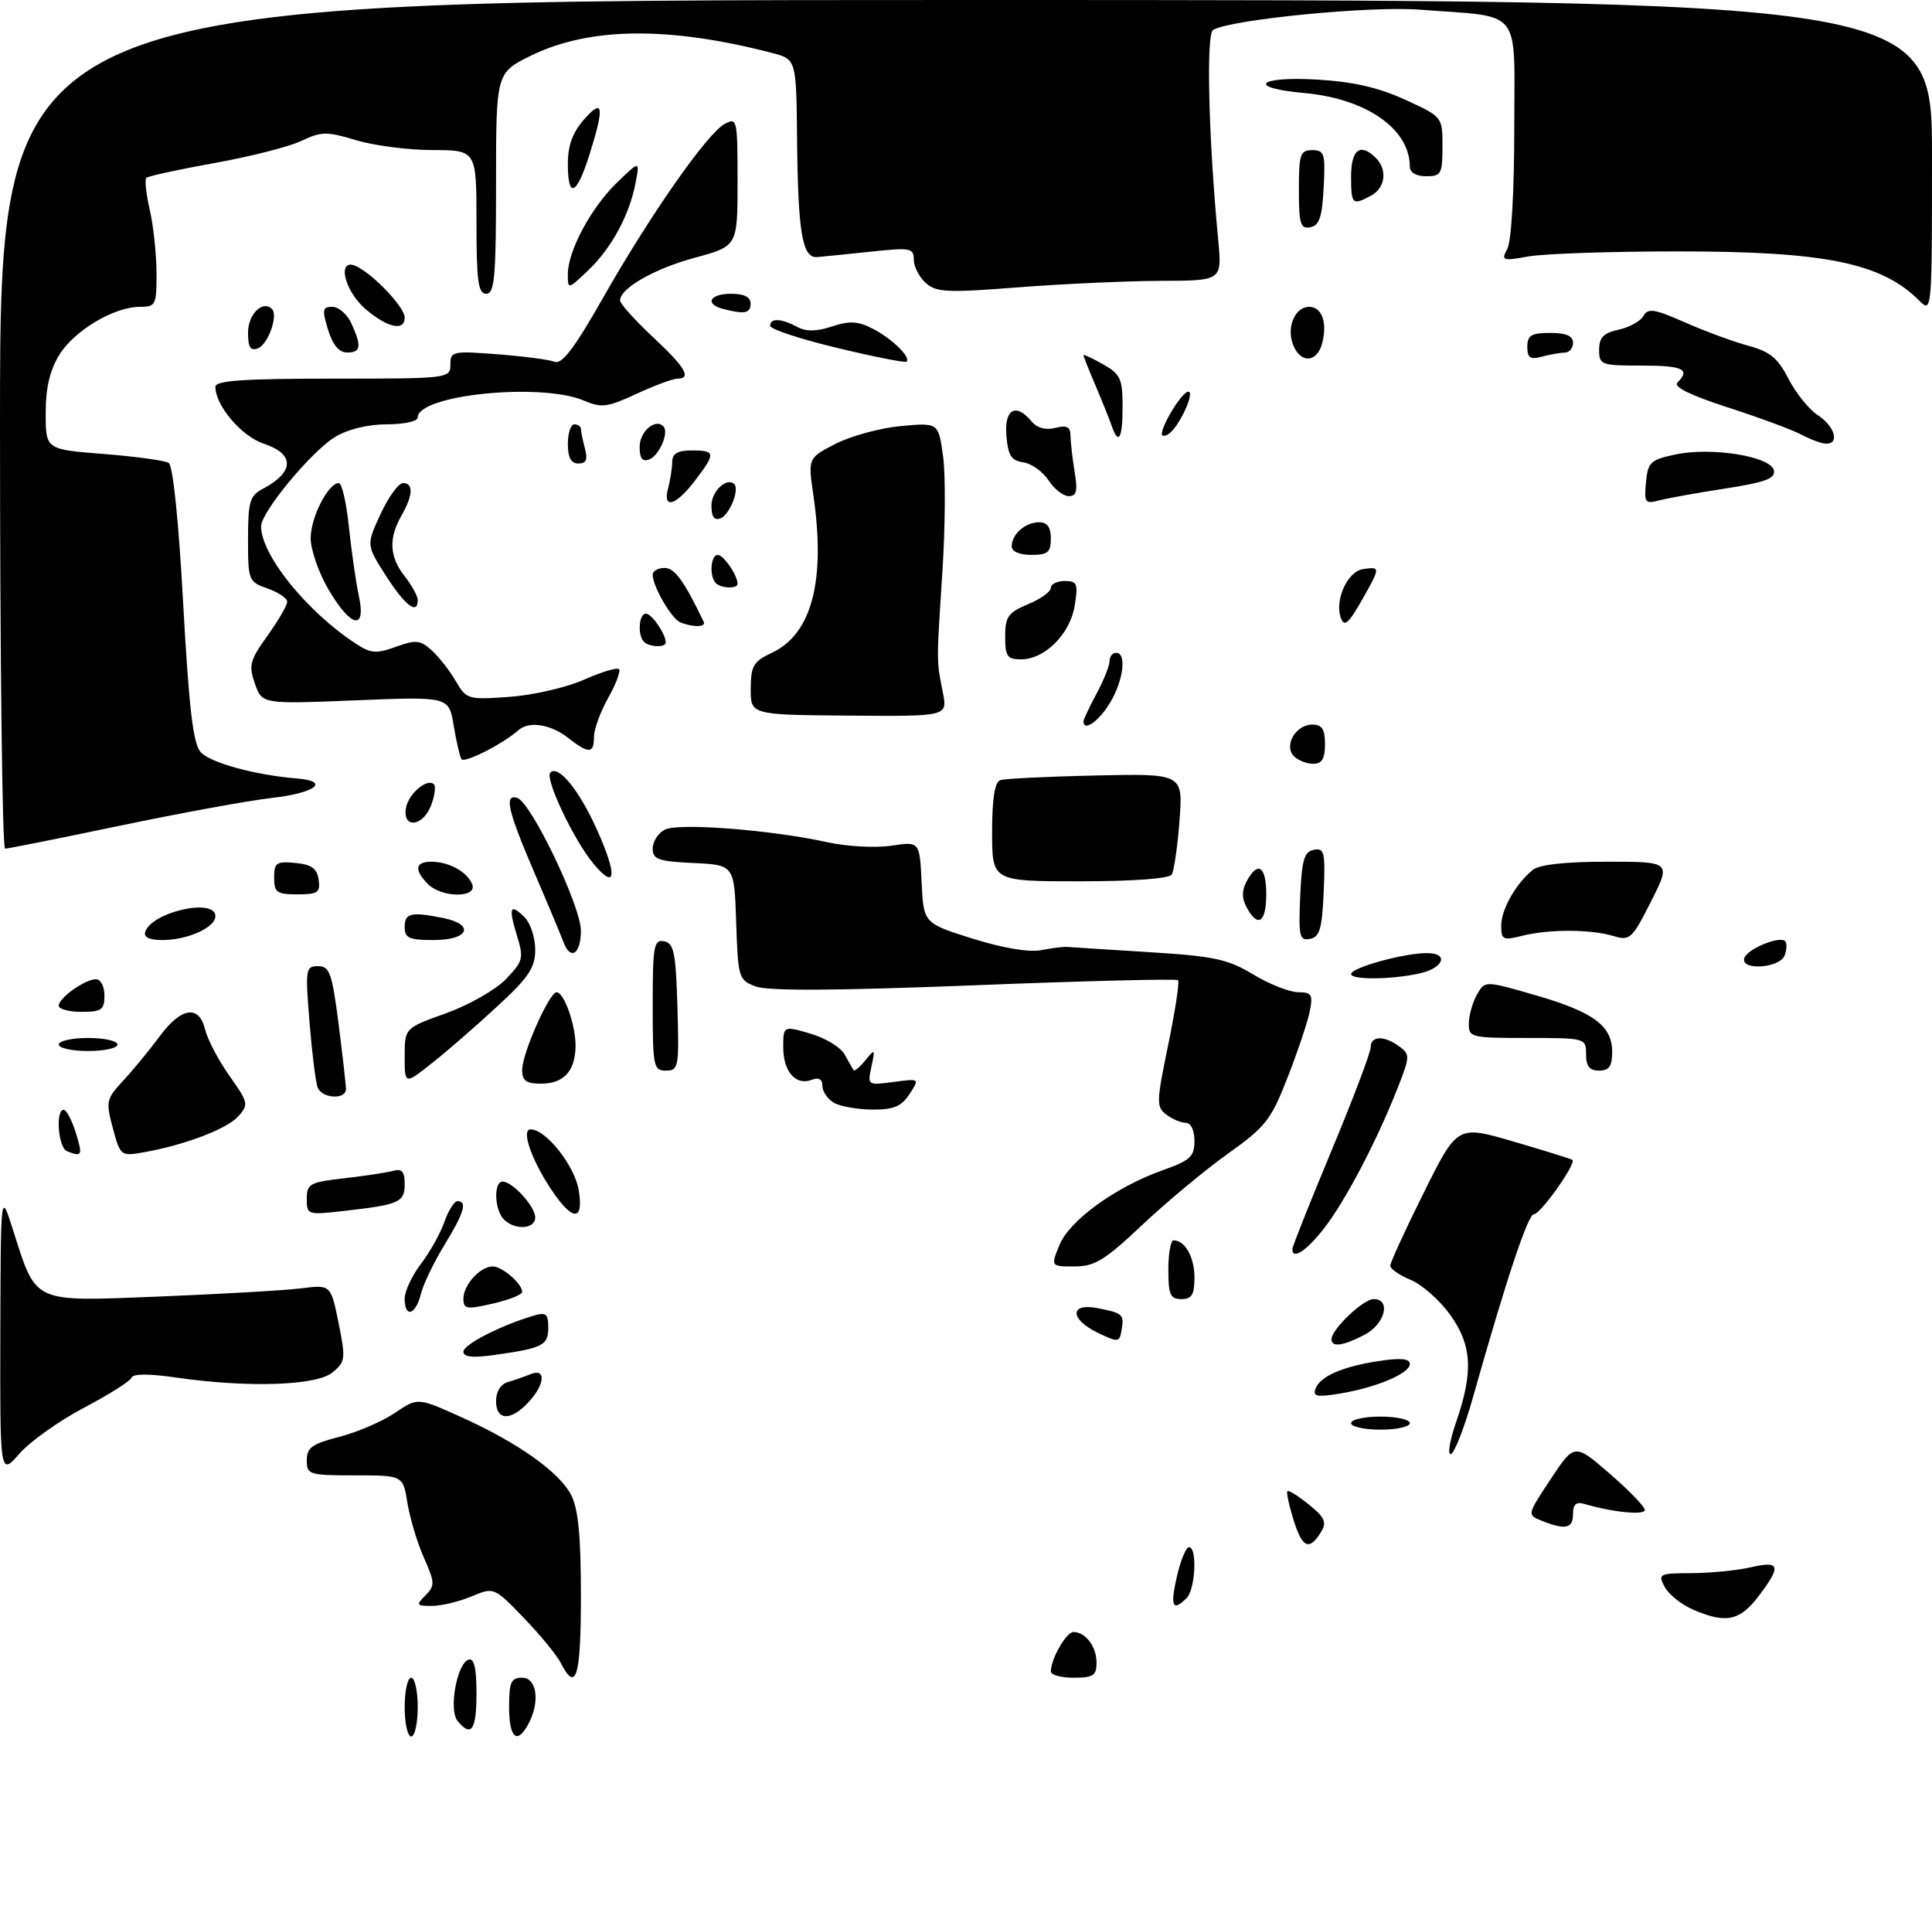 <?xml version="1.0" encoding="UTF-8" standalone="no"?>
<!DOCTYPE svg PUBLIC "-//W3C//DTD SVG 1.1//EN" "http://www.w3.org/Graphics/SVG/1.1/DTD/svg11.dtd" >
<svg xmlns="http://www.w3.org/2000/svg" xmlns:xlink="http://www.w3.org/1999/xlink" version="1.1" viewBox="0 0 296 293">
 <g >
 <path fill="currentColor"
d=" M 62.00 261.50 C 62.00 259.02 62.45 257.00 63.00 257.00 C 63.55 257.00 64.00 259.02 64.00 261.50 C 64.00 263.98 63.55 266.00 63.00 266.00 C 62.45 266.00 62.00 263.98 62.00 261.50 Z  M 78.00 261.50 C 78.00 257.67 78.30 257.00 80.00 257.00 C 82.26 257.00 82.77 260.70 80.96 264.07 C 79.23 267.31 78.00 266.24 78.00 261.50 Z  M 70.11 263.63 C 68.72 261.96 69.99 254.84 71.78 254.24 C 72.64 253.95 73.00 255.47 73.00 259.42 C 73.00 265.03 72.22 266.17 70.11 263.63 Z  M 85.92 254.75 C 85.29 253.51 82.72 250.39 80.22 247.80 C 75.68 243.11 75.68 243.11 72.22 244.55 C 70.31 245.35 67.59 246.00 66.16 246.00 C 63.78 246.00 63.70 245.87 65.18 244.39 C 66.66 242.91 66.64 242.44 64.94 238.60 C 63.92 236.30 62.79 232.52 62.42 230.21 C 61.74 226.00 61.74 226.00 54.37 226.00 C 47.34 226.00 47.00 225.89 47.00 223.69 C 47.00 221.75 47.81 221.17 51.99 220.10 C 54.74 219.39 58.56 217.75 60.48 216.45 C 63.98 214.07 63.98 214.07 70.52 217.01 C 79.25 220.93 85.67 225.46 87.50 229.00 C 88.60 231.13 89.00 235.25 89.00 244.45 C 89.00 256.91 88.27 259.35 85.92 254.75 Z  M 161.00 256.05 C 161.00 254.12 163.36 250.00 164.46 250.00 C 166.32 250.00 168.00 252.23 168.00 254.70 C 168.00 256.66 167.49 257.00 164.50 257.00 C 162.57 257.00 161.00 256.57 161.00 256.05 Z  M 259.33 246.54 C 257.58 245.78 255.66 244.23 255.04 243.08 C 253.98 241.10 254.17 241.00 259.21 240.98 C 262.12 240.96 266.19 240.56 268.25 240.08 C 272.75 239.04 272.96 239.87 269.38 244.57 C 266.52 248.32 264.38 248.74 259.33 246.54 Z  M 180.31 241.50 C 180.87 239.03 181.71 237.00 182.17 237.00 C 183.45 237.00 183.15 243.45 181.80 244.80 C 179.65 246.95 179.26 246.08 180.31 241.50 Z  M 198.20 232.88 C 197.49 230.61 197.06 228.60 197.25 228.42 C 197.43 228.24 198.91 229.16 200.54 230.48 C 202.95 232.42 203.30 233.19 202.43 234.62 C 200.61 237.61 199.54 237.17 198.20 232.88 Z  M 236.22 232.96 C 233.95 232.05 233.95 232.05 237.59 226.56 C 241.23 221.08 241.23 221.08 246.61 225.73 C 249.58 228.29 252.00 230.80 252.00 231.30 C 252.00 232.14 247.09 231.66 242.75 230.38 C 241.48 230.01 241.00 230.43 241.00 231.93 C 241.00 234.15 239.83 234.41 236.22 232.96 Z  M 0.05 204.28 C 0.11 182.50 0.11 182.50 1.95 188.27 C 5.64 199.80 4.73 199.38 24.37 198.61 C 33.79 198.23 43.57 197.67 46.09 197.36 C 50.68 196.78 50.68 196.78 51.87 202.64 C 52.98 208.16 52.93 208.60 50.92 210.25 C 48.45 212.27 37.94 212.60 27.00 211.02 C 22.90 210.42 20.38 210.42 20.17 211.02 C 19.99 211.55 16.72 213.61 12.91 215.62 C 9.10 217.62 4.64 220.79 2.99 222.66 C 0.00 226.07 0.00 226.07 0.05 204.28 Z  M 223.11 217.79 C 225.77 210.08 225.52 206.02 222.12 201.32 C 220.53 199.13 217.83 196.76 216.12 196.05 C 214.40 195.34 213.00 194.37 213.00 193.89 C 213.00 193.41 215.31 188.37 218.14 182.69 C 223.28 172.35 223.28 172.35 231.89 174.87 C 236.63 176.25 240.68 177.52 240.90 177.67 C 241.57 178.16 236.03 186.00 235.01 186.00 C 234.10 186.00 230.82 195.83 225.70 213.95 C 224.39 218.59 222.86 222.55 222.30 222.73 C 221.74 222.92 222.10 220.69 223.11 217.79 Z  M 207.00 218.00 C 207.00 217.45 209.03 217.00 211.50 217.00 C 213.97 217.00 216.00 217.45 216.00 218.00 C 216.00 218.55 213.97 219.00 211.50 219.00 C 209.03 219.00 207.00 218.55 207.00 218.00 Z  M 76.00 214.62 C 76.00 213.21 76.71 212.03 77.75 211.73 C 78.71 211.45 80.29 210.90 81.25 210.51 C 83.70 209.50 83.53 212.06 80.96 214.81 C 78.25 217.72 76.00 217.63 76.00 214.62 Z  M 201.55 212.72 C 202.29 210.80 205.71 209.32 211.37 208.47 C 214.62 207.98 216.00 208.12 216.00 208.94 C 216.00 210.39 210.87 212.55 205.25 213.48 C 201.76 214.05 201.09 213.92 201.55 212.72 Z  M 71.00 207.06 C 71.00 205.96 76.63 203.07 81.75 201.54 C 83.66 200.97 84.00 201.24 84.00 203.37 C 84.00 206.09 83.18 206.51 75.75 207.56 C 72.41 208.03 71.00 207.88 71.00 207.06 Z  M 168.25 204.19 C 163.88 202.10 163.83 199.52 168.18 200.39 C 172.06 201.16 172.25 201.33 171.83 203.78 C 171.52 205.63 171.33 205.66 168.25 204.19 Z  M 204.00 205.15 C 204.00 203.63 208.86 199.00 210.45 199.00 C 213.18 199.00 212.19 202.85 209.05 204.47 C 205.74 206.19 204.00 206.42 204.00 205.15 Z  M 62.00 198.93 C 62.00 197.80 63.12 195.39 64.50 193.59 C 65.87 191.79 67.49 188.90 68.09 187.16 C 68.70 185.42 69.60 184.00 70.10 184.00 C 71.64 184.00 71.10 185.80 68.08 190.73 C 66.47 193.36 64.84 196.74 64.47 198.25 C 63.67 201.47 62.00 201.93 62.00 198.93 Z  M 71.00 198.93 C 71.00 196.82 73.57 194.00 75.50 194.00 C 76.95 194.00 80.00 196.64 80.00 197.90 C 80.00 198.32 77.97 199.13 75.50 199.69 C 71.46 200.62 71.00 200.54 71.00 198.93 Z  M 179.00 194.50 C 179.00 192.03 179.36 190.00 179.80 190.00 C 181.56 190.00 183.00 192.57 183.00 195.70 C 183.00 198.33 182.60 199.00 181.00 199.00 C 179.30 199.00 179.00 198.33 179.00 194.50 Z  M 162.30 190.75 C 163.82 186.97 170.90 181.83 178.11 179.27 C 182.37 177.76 183.00 177.17 183.00 174.77 C 183.00 173.15 182.45 172.00 181.69 172.00 C 180.97 172.00 179.63 171.44 178.71 170.75 C 177.14 169.58 177.16 168.87 178.98 160.05 C 180.05 154.85 180.73 150.40 180.49 150.15 C 180.25 149.91 166.20 150.26 149.27 150.93 C 128.01 151.76 117.65 151.82 115.78 151.11 C 113.16 150.11 113.07 149.81 112.79 141.29 C 112.50 132.50 112.50 132.50 106.25 132.20 C 100.86 131.95 100.00 131.64 100.00 129.99 C 100.00 128.93 100.82 127.63 101.82 127.10 C 103.85 126.01 118.12 127.11 126.83 129.03 C 129.77 129.67 134.13 129.91 136.54 129.55 C 140.90 128.89 140.90 128.89 141.20 135.16 C 141.50 141.42 141.50 141.42 149.00 143.78 C 153.64 145.23 157.64 145.91 159.50 145.55 C 161.15 145.23 162.95 145.01 163.50 145.05 C 164.05 145.10 169.68 145.46 176.00 145.85 C 186.01 146.47 188.08 146.91 192.00 149.27 C 194.47 150.76 197.57 151.98 198.88 151.99 C 200.96 152.00 201.18 152.35 200.67 154.91 C 200.35 156.51 198.83 161.05 197.29 165.00 C 194.74 171.55 193.94 172.58 188.11 176.74 C 184.59 179.25 178.69 184.16 174.99 187.65 C 169.27 193.05 167.71 194.00 164.63 194.00 C 160.99 194.00 160.99 194.00 162.30 190.75 Z  M 198.00 191.33 C 198.00 190.96 200.70 184.18 204.00 176.26 C 207.30 168.34 210.00 161.22 210.00 160.43 C 210.00 158.65 212.05 158.59 214.38 160.29 C 216.05 161.51 216.04 161.83 214.08 166.79 C 210.88 174.92 206.02 184.14 202.79 188.25 C 200.09 191.68 198.00 193.02 198.00 191.33 Z  M 77.20 186.80 C 75.75 185.35 75.60 181.00 77.00 181.00 C 78.53 181.00 82.00 184.81 82.00 186.50 C 82.00 188.29 78.89 188.49 77.20 186.80 Z  M 47.00 183.64 C 47.00 181.34 47.46 181.09 52.75 180.49 C 55.91 180.13 59.29 179.62 60.25 179.35 C 61.58 178.98 62.00 179.47 62.00 181.37 C 62.00 184.17 61.21 184.53 52.75 185.49 C 47.11 186.13 47.00 186.10 47.00 183.64 Z  M 85.04 183.06 C 81.68 178.34 79.69 173.00 81.30 173.00 C 83.65 173.00 88.06 178.58 88.67 182.34 C 89.40 186.84 87.94 187.12 85.04 183.06 Z  M 10.25 176.34 C 8.92 175.80 8.47 170.00 9.76 170.00 C 10.17 170.00 11.00 171.57 11.61 173.50 C 12.70 177.01 12.58 177.28 10.25 176.34 Z  M 17.29 172.82 C 16.19 168.72 16.27 168.35 18.91 165.50 C 20.44 163.85 22.94 160.81 24.46 158.75 C 27.78 154.26 30.51 153.87 31.44 157.75 C 31.81 159.26 33.48 162.44 35.16 164.81 C 38.06 168.91 38.13 169.20 36.49 171.02 C 34.72 172.96 28.25 175.42 21.98 176.52 C 18.51 177.13 18.43 177.06 17.29 172.82 Z  M 127.75 168.92 C 126.79 168.36 126.00 167.20 126.00 166.34 C 126.00 165.32 125.45 165.00 124.37 165.41 C 121.93 166.35 120.00 164.16 120.00 160.44 C 120.00 157.13 120.00 157.13 124.15 158.33 C 126.43 158.99 128.80 160.42 129.40 161.52 C 130.01 162.61 130.62 163.69 130.76 163.93 C 130.90 164.16 131.72 163.49 132.58 162.43 C 134.06 160.60 134.11 160.64 133.51 163.39 C 132.90 166.26 132.92 166.27 136.90 165.74 C 140.91 165.20 140.91 165.20 139.34 167.60 C 138.10 169.50 136.91 169.99 133.63 169.97 C 131.36 169.95 128.71 169.48 127.75 168.92 Z  M 48.66 166.57 C 48.36 165.78 47.80 161.28 47.42 156.57 C 46.76 148.43 46.82 148.00 48.73 148.00 C 50.50 148.00 50.87 149.03 51.87 156.82 C 52.49 161.67 53.00 166.17 53.00 166.82 C 53.00 168.50 49.32 168.29 48.66 166.57 Z  M 62.00 161.83 C 62.00 157.48 62.00 157.48 68.35 155.21 C 71.85 153.95 75.96 151.61 77.52 149.98 C 80.15 147.23 80.27 146.78 79.20 143.32 C 77.87 138.97 78.15 138.30 80.38 140.52 C 81.27 141.41 82.00 143.64 82.00 145.46 C 82.00 148.23 81.03 149.69 76.21 154.14 C 73.03 157.09 68.53 161.00 66.21 162.83 C 62.00 166.17 62.00 166.17 62.00 161.83 Z  M 80.00 163.89 C 80.00 161.38 84.15 152.00 85.27 152.00 C 86.44 152.00 88.23 157.11 88.18 160.32 C 88.11 164.11 86.35 166.00 82.88 166.00 C 80.62 166.00 80.00 165.55 80.00 163.89 Z  M 100.00 153.93 C 100.00 144.87 100.18 143.89 101.75 144.19 C 103.25 144.48 103.54 145.92 103.79 154.26 C 104.06 163.48 103.96 164.00 102.04 164.00 C 100.12 164.00 100.00 163.39 100.00 153.93 Z  M 243.00 161.50 C 243.00 159.02 242.93 159.00 234.00 159.00 C 225.32 159.00 225.00 158.92 225.04 156.75 C 225.05 155.51 225.62 153.53 226.29 152.35 C 227.50 150.21 227.50 150.21 235.25 152.45 C 244.16 155.03 247.00 157.13 247.00 161.15 C 247.00 163.33 246.53 164.00 245.00 164.00 C 243.53 164.00 243.00 163.33 243.00 161.50 Z  M 9.00 160.00 C 9.00 159.45 11.02 159.00 13.50 159.00 C 15.98 159.00 18.00 159.45 18.00 160.00 C 18.00 160.55 15.98 161.00 13.50 161.00 C 11.02 161.00 9.00 160.55 9.00 160.00 Z  M 9.00 154.06 C 9.00 152.86 13.03 150.00 14.72 150.00 C 15.43 150.00 16.00 151.12 16.00 152.50 C 16.00 154.69 15.57 155.00 12.50 155.00 C 10.57 155.00 9.00 154.58 9.00 154.06 Z  M 207.00 149.21 C 207.00 148.23 215.08 146.00 218.60 146.00 C 222.07 146.00 221.19 148.31 217.42 149.13 C 213.09 150.07 207.00 150.11 207.00 149.21 Z  M 267.25 146.75 C 267.71 145.36 272.65 143.32 273.50 144.17 C 273.80 144.47 273.76 145.45 273.42 146.36 C 272.66 148.33 266.59 148.72 267.25 146.75 Z  M 86.30 144.25 C 85.95 143.29 83.94 138.48 81.83 133.58 C 77.79 124.17 77.20 121.58 79.25 122.23 C 81.38 122.92 89.00 138.81 89.00 142.56 C 89.00 146.19 87.38 147.21 86.30 144.25 Z  M 22.25 142.75 C 23.26 139.68 33.00 137.50 33.00 140.34 C 33.00 142.08 28.73 144.00 24.87 144.00 C 22.89 144.00 21.98 143.57 22.25 142.75 Z  M 62.00 142.00 C 62.00 139.86 62.95 139.64 67.88 140.62 C 72.81 141.61 71.84 144.00 66.50 144.00 C 62.67 144.00 62.00 143.70 62.00 142.00 Z  M 199.20 137.34 C 199.45 131.71 199.81 130.46 201.30 130.18 C 202.91 129.87 203.06 130.55 202.80 136.66 C 202.55 142.29 202.19 143.54 200.70 143.82 C 199.09 144.13 198.94 143.45 199.20 137.34 Z  M 230.00 141.80 C 230.00 139.32 232.24 135.35 234.84 133.25 C 235.84 132.44 239.84 132.00 246.21 132.00 C 256.03 132.00 256.03 132.00 252.95 138.09 C 250.05 143.84 249.72 144.14 247.19 143.38 C 243.69 142.33 237.34 142.32 233.25 143.34 C 230.27 144.09 230.00 143.96 230.00 141.80 Z  M 191.00 139.00 C 190.24 137.58 190.24 136.42 191.00 135.00 C 192.71 131.81 194.00 132.67 194.00 137.00 C 194.00 141.33 192.71 142.19 191.00 139.00 Z  M 42.00 134.44 C 42.00 132.15 42.35 131.91 45.25 132.19 C 47.74 132.43 48.57 133.03 48.82 134.75 C 49.10 136.72 48.70 137.00 45.57 137.00 C 42.41 137.00 42.00 136.71 42.00 134.44 Z  M 65.57 135.43 C 63.42 133.27 63.60 132.00 66.07 132.00 C 68.78 132.00 71.62 133.57 72.35 135.47 C 73.16 137.58 67.69 137.55 65.57 135.43 Z  M 90.95 132.34 C 87.91 128.70 83.43 119.24 84.32 118.34 C 85.55 117.12 88.75 121.05 91.46 127.09 C 94.62 134.14 94.40 136.46 90.95 132.34 Z  M 152.00 127.47 C 152.00 122.34 152.40 119.80 153.25 119.51 C 153.94 119.27 160.52 118.95 167.88 118.79 C 181.25 118.50 181.25 118.50 180.71 125.72 C 180.41 129.69 179.87 133.40 179.52 133.97 C 179.13 134.59 173.61 135.00 165.44 135.00 C 152.00 135.00 152.00 135.00 152.00 127.47 Z  M 0.00 65.00 C 0.00 0.00 0.00 0.00 148.00 0.00 C 296.00 0.00 296.00 0.00 296.00 24.00 C 296.00 47.78 295.98 47.98 294.05 46.05 C 288.26 40.26 279.59 38.50 257.00 38.51 C 246.82 38.51 236.57 38.86 234.20 39.28 C 230.15 40.00 229.97 39.93 230.95 38.08 C 231.56 36.95 232.00 29.21 232.00 19.68 C 232.00 0.87 233.46 2.70 217.50 1.48 C 209.84 0.89 188.43 3.00 185.85 4.59 C 184.77 5.26 185.16 21.28 186.64 36.75 C 187.23 43.00 187.23 43.00 177.87 43.02 C 172.71 43.04 162.91 43.48 156.07 44.01 C 145.06 44.87 143.42 44.79 141.82 43.33 C 140.82 42.43 140.00 40.82 140.00 39.77 C 140.00 37.99 139.49 37.90 133.41 38.55 C 129.78 38.93 126.09 39.31 125.19 39.38 C 122.92 39.55 122.26 35.67 122.12 21.29 C 122.00 9.08 122.00 9.08 118.25 8.10 C 102.48 4.01 90.32 4.14 81.40 8.50 C 76.00 11.15 76.00 11.15 76.00 28.07 C 76.00 42.45 75.77 45.00 74.50 45.00 C 73.26 45.00 73.00 43.11 73.00 34.00 C 73.00 23.00 73.00 23.00 66.25 22.99 C 62.54 22.98 57.27 22.30 54.54 21.47 C 50.06 20.12 49.25 20.13 46.18 21.58 C 44.32 22.47 38.31 24.00 32.84 24.98 C 27.37 25.96 22.68 26.98 22.42 27.25 C 22.15 27.52 22.39 29.71 22.94 32.12 C 23.50 34.53 23.96 38.86 23.98 41.75 C 24.00 46.71 23.86 47.00 21.46 47.00 C 17.48 47.00 11.41 50.61 9.10 54.34 C 7.63 56.72 7.00 59.39 7.00 63.29 C 7.00 68.85 7.00 68.85 15.89 69.54 C 20.77 69.93 25.25 70.54 25.85 70.91 C 26.50 71.31 27.38 79.88 28.07 92.54 C 28.95 108.48 29.59 113.91 30.73 115.20 C 32.16 116.83 39.08 118.73 45.50 119.25 C 50.68 119.68 48.34 121.47 41.60 122.24 C 38.05 122.64 27.58 124.56 18.35 126.49 C 9.11 128.42 1.21 130.00 0.78 130.00 C 0.35 130.00 0.00 100.75 0.00 65.00 Z  M 62.18 123.85 C 62.51 121.65 65.45 119.12 66.48 120.15 C 66.80 120.46 66.60 121.91 66.05 123.36 C 64.82 126.60 61.71 126.99 62.18 123.85 Z  M 70.69 116.28 C 70.44 115.85 69.90 113.52 69.50 111.10 C 68.77 106.70 68.77 106.70 54.46 107.28 C 40.15 107.86 40.15 107.86 39.05 104.72 C 38.07 101.92 38.28 101.14 40.98 97.38 C 42.64 95.07 44.00 92.73 44.00 92.18 C 44.00 91.64 42.65 90.73 41.00 90.15 C 38.08 89.13 38.00 88.93 38.00 82.59 C 38.00 76.85 38.27 75.93 40.25 74.89 C 45.12 72.32 45.19 69.55 40.42 67.97 C 37.01 66.85 33.01 62.15 33.00 59.25 C 33.00 58.30 37.26 58.00 51.00 58.00 C 68.74 58.00 69.00 57.97 69.00 55.86 C 69.00 53.81 69.33 53.74 76.25 54.27 C 80.24 54.58 84.17 55.10 85.00 55.42 C 86.10 55.85 88.07 53.24 92.32 45.75 C 99.50 33.09 108.35 20.42 111.01 19.00 C 112.94 17.96 113.00 18.25 113.00 27.82 C 113.00 37.70 113.00 37.70 106.49 39.47 C 100.25 41.15 95.00 44.16 95.00 46.03 C 95.00 46.52 97.25 49.02 100.00 51.60 C 105.05 56.32 106.03 57.99 103.75 58.01 C 103.06 58.02 100.25 59.06 97.50 60.34 C 93.08 62.39 92.15 62.51 89.50 61.38 C 82.93 58.56 64.00 60.47 64.00 63.95 C 64.00 64.54 61.90 65.00 59.25 65.00 C 56.31 65.01 53.28 65.75 51.32 66.95 C 47.69 69.16 40.00 78.45 40.00 80.63 C 40.00 85.01 46.99 93.67 54.50 98.59 C 56.81 100.11 57.64 100.17 60.66 99.08 C 63.72 97.97 64.39 98.04 66.15 99.63 C 67.25 100.63 68.90 102.74 69.83 104.33 C 71.45 107.13 71.69 107.20 78.02 106.75 C 81.60 106.50 86.73 105.33 89.42 104.14 C 92.11 102.95 94.54 102.21 94.83 102.50 C 95.12 102.79 94.38 104.77 93.18 106.90 C 91.98 109.03 91.00 111.72 91.00 112.89 C 91.00 115.49 90.21 115.51 87.00 113.00 C 84.37 110.94 81.04 110.43 79.45 111.84 C 77.03 113.98 71.11 116.98 70.69 116.28 Z  M 198.25 115.85 C 196.64 114.24 198.51 111.00 201.04 111.00 C 202.55 111.00 203.00 111.68 203.00 114.00 C 203.00 116.22 202.53 117.00 201.20 117.00 C 200.21 117.00 198.88 116.48 198.25 115.85 Z  M 166.00 110.50 C 166.00 110.22 166.90 108.31 168.00 106.26 C 169.10 104.21 170.00 101.96 170.00 101.26 C 170.00 100.57 170.45 100.00 171.00 100.00 C 172.66 100.00 172.12 104.30 170.01 107.75 C 168.31 110.53 166.00 112.12 166.00 110.50 Z  M 115.02 105.50 C 115.04 101.99 115.43 101.32 118.25 100.00 C 124.38 97.13 126.53 88.98 124.61 75.82 C 123.79 70.15 123.79 70.15 128.07 67.96 C 130.43 66.76 134.93 65.55 138.07 65.26 C 143.78 64.74 143.78 64.74 144.49 69.91 C 144.88 72.75 144.83 80.79 144.37 87.79 C 143.47 101.76 143.46 101.01 144.46 106.12 C 145.17 109.74 145.17 109.74 130.09 109.62 C 115.00 109.50 115.00 109.50 115.02 105.50 Z  M 154.00 97.51 C 154.00 94.47 154.45 93.84 157.50 92.56 C 159.43 91.76 161.00 90.63 161.00 90.05 C 161.00 89.47 161.96 89.00 163.13 89.00 C 165.03 89.00 165.20 89.40 164.66 92.75 C 163.97 97.10 160.09 101.00 156.44 101.00 C 154.32 101.00 154.00 100.54 154.00 97.51 Z  M 98.67 98.33 C 97.65 97.31 97.87 94.00 98.96 94.00 C 99.86 94.00 102.00 97.13 102.00 98.43 C 102.00 99.22 99.48 99.14 98.67 98.33 Z  M 104.23 95.33 C 102.88 94.79 100.00 89.82 100.00 88.05 C 100.00 87.47 100.82 87.00 101.81 87.00 C 103.37 87.00 104.79 88.95 107.81 95.25 C 108.21 96.08 106.20 96.13 104.23 95.33 Z  M 205.46 94.74 C 204.41 92.02 206.41 87.54 208.83 87.18 C 211.54 86.78 211.53 86.86 208.55 92.11 C 206.64 95.47 205.96 96.05 205.46 94.74 Z  M 50.34 90.32 C 48.83 87.75 47.60 84.21 47.60 82.45 C 47.60 79.26 50.28 74.00 51.91 74.00 C 52.38 74.00 53.08 77.04 53.46 80.75 C 53.85 84.46 54.53 89.19 54.97 91.25 C 56.15 96.66 53.78 96.18 50.34 90.32 Z  M 59.16 88.24 C 56.11 83.49 56.11 83.49 58.30 78.75 C 59.51 76.14 61.06 74.00 61.75 74.00 C 63.38 74.00 63.28 75.88 61.50 79.00 C 59.51 82.48 59.66 85.30 62.00 88.27 C 63.10 89.67 64.00 91.31 64.00 91.91 C 64.00 94.25 62.08 92.79 59.16 88.24 Z  M 109.67 89.33 C 108.65 88.31 108.87 85.00 109.96 85.00 C 110.86 85.00 113.00 88.13 113.00 89.43 C 113.00 90.22 110.48 90.14 109.67 89.33 Z  M 155.00 83.70 C 155.00 81.84 157.09 80.00 159.20 80.00 C 160.45 80.00 161.00 80.76 161.00 82.50 C 161.00 84.61 160.53 85.00 158.00 85.00 C 156.21 85.00 155.00 84.48 155.00 83.70 Z  M 109.00 77.44 C 109.00 75.24 111.37 73.03 112.50 74.17 C 113.33 75.00 111.77 78.87 110.40 79.40 C 109.43 79.77 109.00 79.17 109.00 77.44 Z  M 102.37 74.75 C 102.70 73.51 102.98 71.71 102.99 70.75 C 103.00 69.48 103.81 69.00 106.00 69.00 C 109.65 69.00 109.69 69.41 106.45 73.66 C 103.50 77.52 101.48 78.06 102.37 74.75 Z  M 252.18 73.89 C 252.47 70.79 252.86 70.42 256.75 69.61 C 262.30 68.44 271.37 69.93 271.78 72.07 C 272.01 73.31 270.44 73.89 264.29 74.84 C 260.00 75.50 255.45 76.32 254.18 76.66 C 252.04 77.22 251.88 77.00 252.18 73.89 Z  M 160.64 73.57 C 159.76 72.24 158.03 71.00 156.77 70.82 C 154.94 70.56 154.44 69.78 154.19 66.75 C 153.85 62.66 155.64 61.65 158.05 64.56 C 158.88 65.56 160.20 65.92 161.68 65.55 C 163.45 65.10 164.00 65.38 164.01 66.73 C 164.02 67.70 164.30 70.19 164.64 72.25 C 165.13 75.21 164.94 76.00 163.75 76.00 C 162.91 76.00 161.51 74.91 160.64 73.57 Z  M 87.00 68.00 C 87.00 66.35 87.45 65.00 88.00 65.00 C 88.55 65.00 89.01 65.34 89.01 65.75 C 89.02 66.16 89.30 67.51 89.63 68.75 C 90.07 70.40 89.81 71.00 88.62 71.00 C 87.49 71.00 87.00 70.10 87.00 68.00 Z  M 98.00 68.44 C 98.00 66.11 100.39 64.05 101.63 65.30 C 102.55 66.21 101.02 69.78 99.46 70.38 C 98.42 70.78 98.00 70.22 98.00 68.44 Z  M 276.00 66.58 C 274.62 65.85 269.56 63.97 264.75 62.42 C 258.95 60.54 256.34 59.26 257.00 58.60 C 259.04 56.56 257.84 56.00 251.50 56.00 C 245.29 56.00 245.00 55.89 245.00 53.58 C 245.00 51.70 245.67 51.01 247.99 50.50 C 249.64 50.14 251.35 49.19 251.80 48.39 C 252.49 47.16 253.47 47.32 258.16 49.39 C 261.21 50.74 265.57 52.34 267.85 52.96 C 271.18 53.86 272.39 54.85 274.01 58.02 C 275.12 60.19 277.14 62.70 278.51 63.60 C 281.12 65.31 281.89 68.03 279.75 67.96 C 279.06 67.94 277.38 67.32 276.00 66.58 Z  M 170.33 65.25 C 170.00 64.29 168.89 61.53 167.87 59.12 C 166.84 56.72 166.00 54.60 166.00 54.42 C 166.00 54.24 167.35 54.86 168.99 55.80 C 171.66 57.31 171.99 58.02 171.99 62.25 C 172.00 67.16 171.38 68.28 170.33 65.25 Z  M 178.00 66.51 C 178.00 65.05 181.14 60.00 182.05 60.00 C 183.17 60.00 180.58 65.52 179.01 66.50 C 178.45 66.84 178.00 66.84 178.00 66.51 Z  M 128.25 53.29 C 122.61 51.94 118.00 50.42 118.00 49.91 C 118.00 48.70 119.68 48.76 122.11 50.06 C 123.52 50.82 125.08 50.80 127.49 50.00 C 130.19 49.11 131.46 49.19 133.76 50.38 C 136.69 51.89 139.61 54.75 138.89 55.40 C 138.68 55.60 133.89 54.65 128.25 53.29 Z  M 198.09 52.75 C 197.08 50.10 198.42 47.00 200.57 47.00 C 202.51 47.00 203.38 49.36 202.59 52.50 C 201.81 55.61 199.22 55.75 198.09 52.75 Z  M 234.00 53.12 C 234.00 51.36 234.60 51.00 237.50 51.00 C 239.94 51.00 241.00 51.45 241.00 52.50 C 241.00 53.33 240.44 54.01 239.75 54.01 C 239.06 54.02 237.49 54.30 236.25 54.63 C 234.44 55.12 234.00 54.82 234.00 53.12 Z  M 38.00 50.94 C 38.00 48.14 40.26 45.92 41.66 47.33 C 42.66 48.33 41.08 52.75 39.51 53.36 C 38.37 53.80 38.00 53.20 38.00 50.94 Z  M 50.26 50.50 C 49.32 47.43 49.40 47.00 50.93 47.00 C 51.89 47.00 53.20 48.15 53.84 49.55 C 55.44 53.06 55.30 54.00 53.17 54.00 C 51.95 54.00 50.98 52.84 50.26 50.50 Z  M 56.08 47.41 C 52.59 44.48 51.53 39.14 54.78 40.88 C 57.58 42.38 62.00 47.13 62.00 48.64 C 62.00 50.77 59.44 50.24 56.08 47.41 Z  M 110.75 47.31 C 107.91 46.57 108.75 45.00 112.00 45.00 C 114.00 45.00 115.00 45.50 115.00 46.50 C 115.00 48.00 114.06 48.18 110.75 47.31 Z  M 87.00 42.00 C 87.00 38.44 90.54 31.84 94.51 27.99 C 98.04 24.57 98.04 24.57 97.37 28.04 C 96.43 32.96 93.68 38.03 90.09 41.44 C 87.00 44.37 87.00 44.37 87.00 42.00 Z  M 199.00 29.07 C 199.00 23.62 199.21 23.00 201.05 23.00 C 202.91 23.00 203.07 23.52 202.80 28.74 C 202.56 33.27 202.13 34.55 200.75 34.81 C 199.24 35.10 199.00 34.32 199.00 29.07 Z  M 207.00 27.00 C 207.00 22.88 208.43 21.83 210.80 24.20 C 212.60 26.00 212.25 28.80 210.07 29.96 C 207.18 31.51 207.00 31.34 207.00 27.00 Z  M 87.00 25.06 C 87.00 22.29 87.74 20.28 89.47 18.31 C 92.42 14.95 92.64 16.30 90.32 23.66 C 88.33 29.98 87.00 30.54 87.00 25.06 Z  M 216.00 25.55 C 216.00 19.75 209.37 15.12 199.82 14.25 C 190.94 13.45 192.63 11.66 201.77 12.19 C 207.31 12.51 211.19 13.40 215.27 15.27 C 221.00 17.89 221.00 17.89 221.00 22.44 C 221.00 26.64 220.80 27.00 218.50 27.00 C 216.98 27.00 216.00 26.43 216.00 25.55 Z "/>
</g>
</svg>